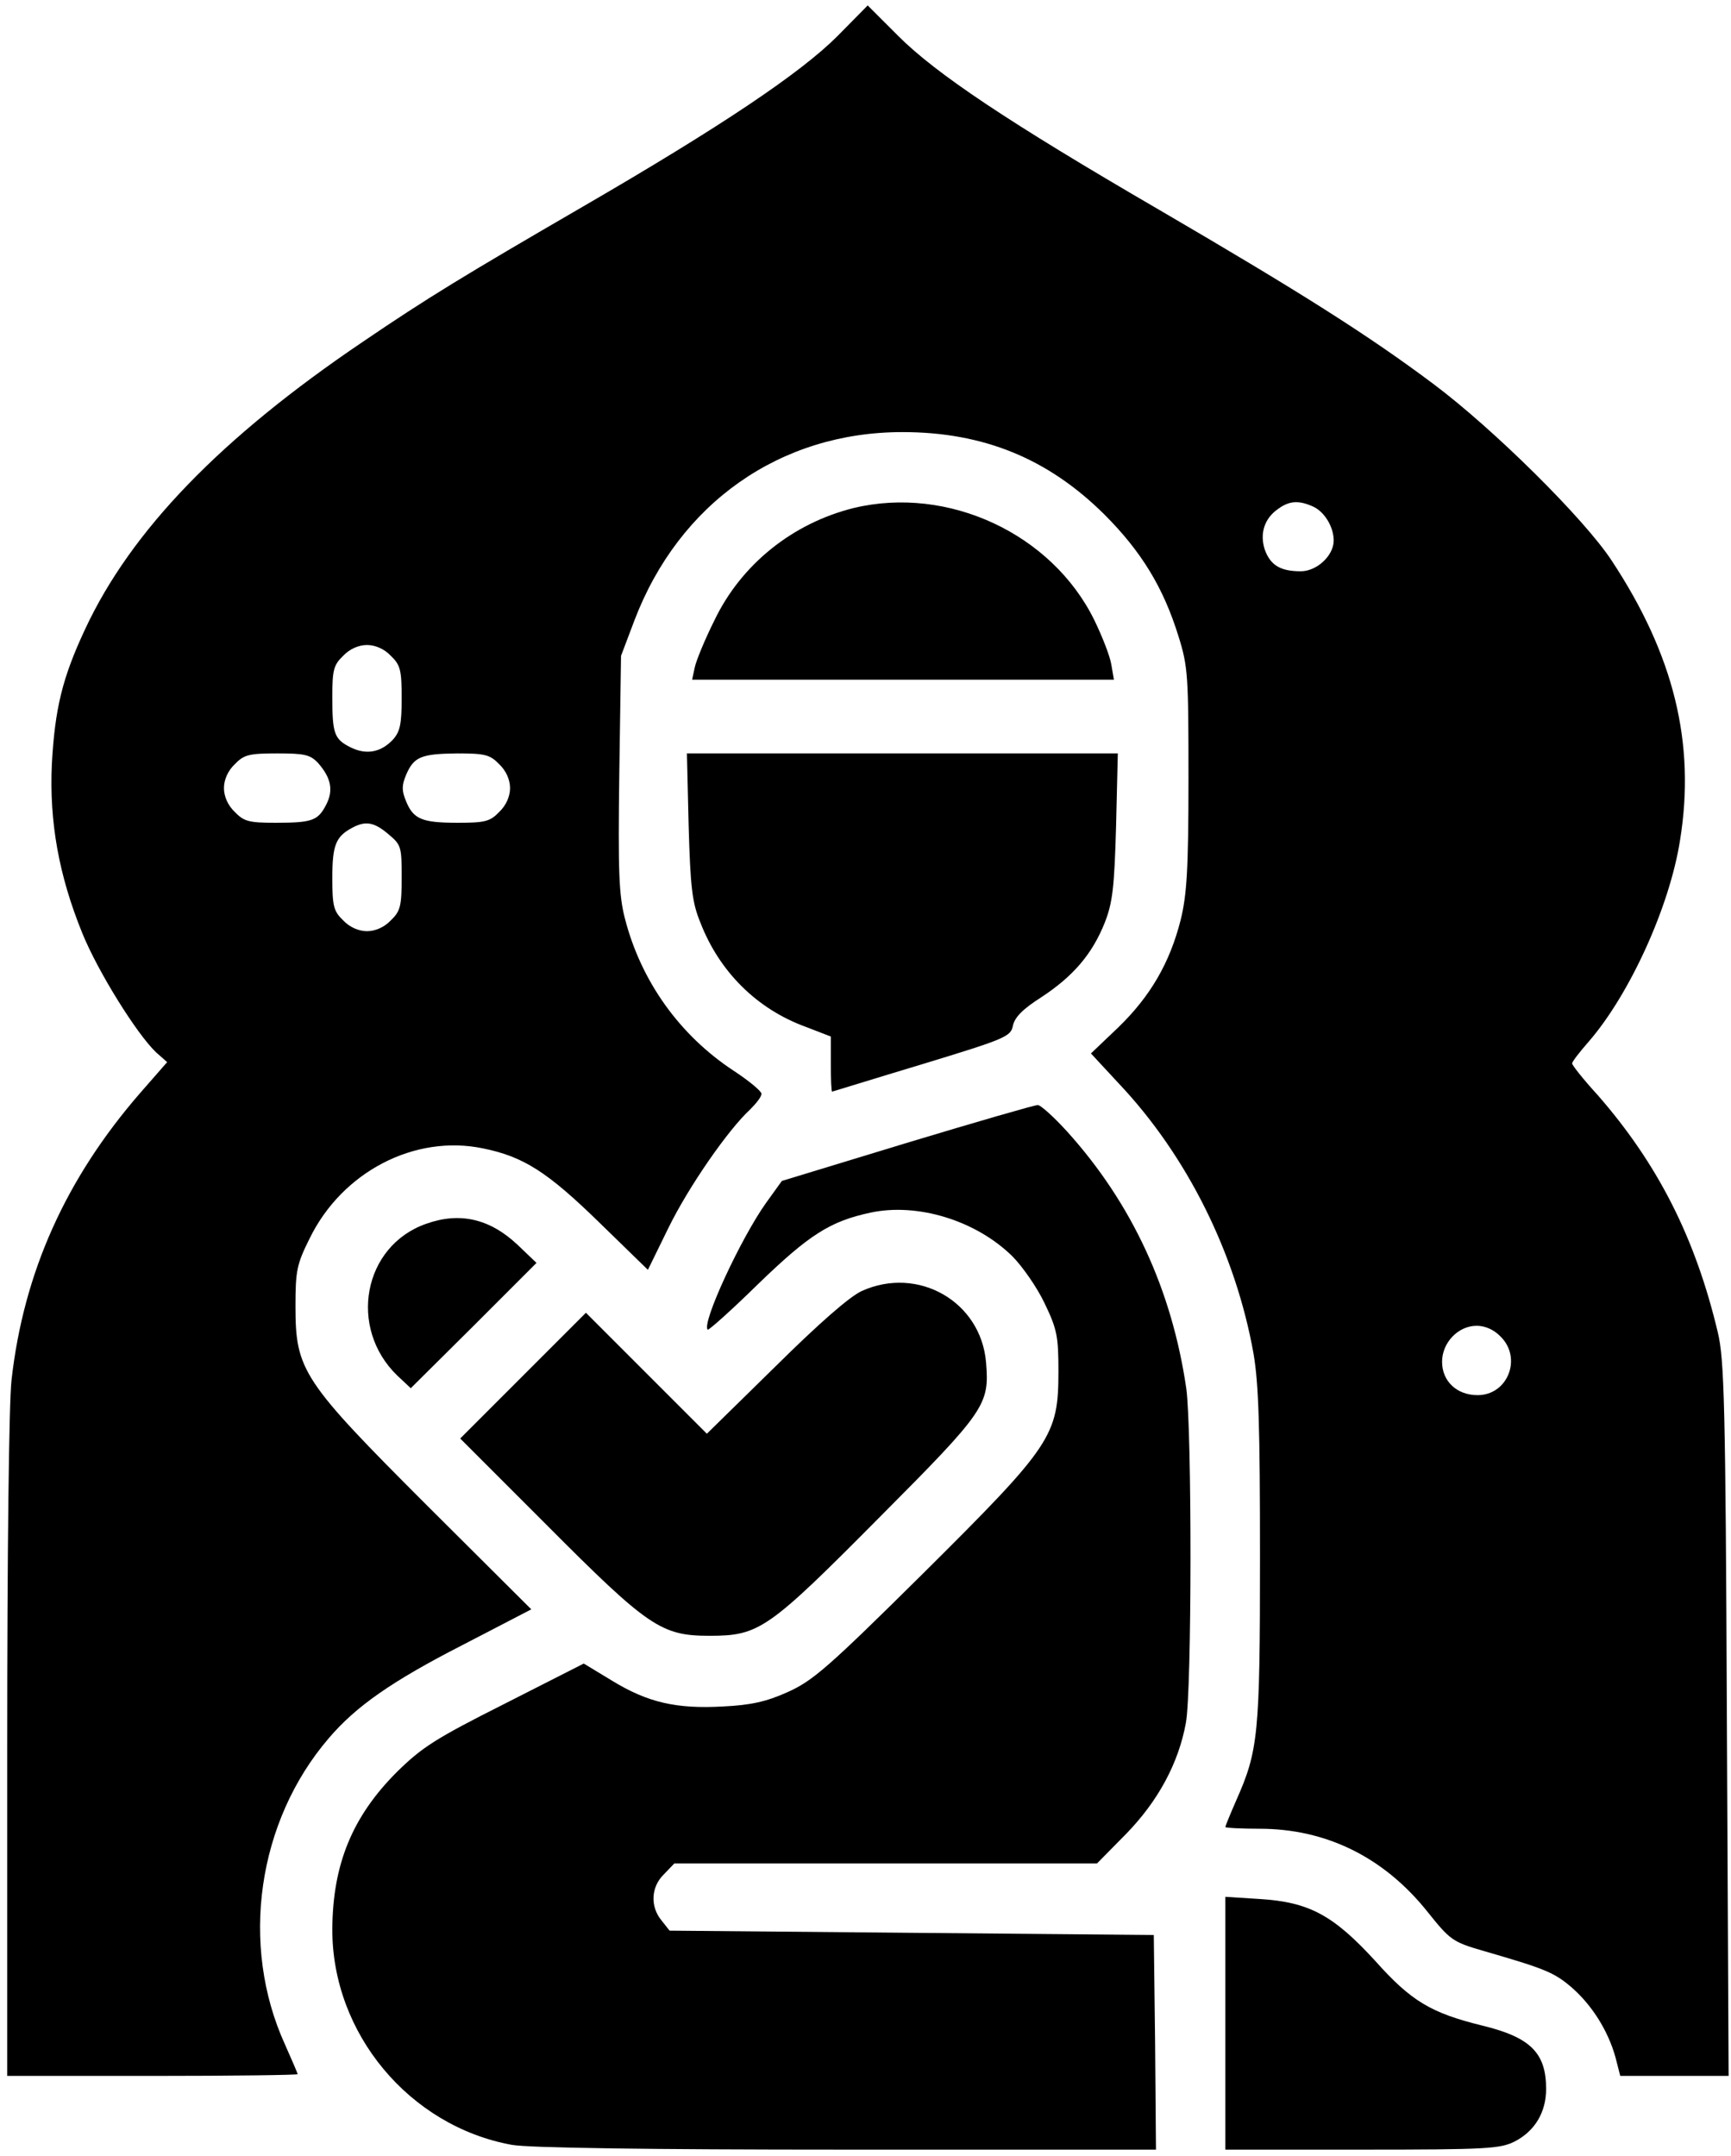 <svg width="163" height="203" viewBox="0 0 163 203" fill="none" xmlns="http://www.w3.org/2000/svg">
<path d="M78.849 3.409C75.379 6.879 67.909 11.9 54.887 19.451C43.702 25.942 40.273 28.024 34.15 32.187C20.802 41.209 12.352 49.944 8.025 59.21C5.862 63.823 5.168 66.721 4.882 71.946C4.637 77.375 5.535 82.396 7.74 87.825C9.209 91.458 12.883 97.337 14.679 99.051L15.74 99.99L13.169 102.929C6.229 110.93 2.229 119.747 1.086 129.911C0.841 132.075 0.678 146.198 0.678 164.486V195.428H14.352C21.863 195.428 28.027 195.346 28.027 195.264C28.027 195.183 27.497 193.958 26.844 192.489C22.557 183.1 24.231 171.466 30.966 163.629C33.538 160.608 36.967 158.24 43.498 154.893L50.029 151.505L40.233 141.749C28.476 129.993 27.823 129.013 27.823 122.972C27.823 119.624 27.946 119.012 29.17 116.563C32.232 110.317 39.049 106.766 45.498 108.113C49.295 108.889 51.54 110.317 56.438 115.093L61.01 119.543L62.929 115.624C64.847 111.705 68.562 106.358 70.644 104.439C71.215 103.868 71.705 103.255 71.705 102.97C71.705 102.725 70.521 101.745 69.093 100.806C63.99 97.459 60.357 92.356 58.847 86.478C58.275 84.274 58.194 82.07 58.316 72.803L58.479 61.741L59.745 58.394C63.949 47.373 73.46 40.678 84.972 40.678C92.605 40.678 98.687 43.168 103.994 48.434C107.464 51.904 109.546 55.292 110.974 59.904C111.872 62.762 111.913 63.619 111.913 73.375C111.913 81.906 111.75 84.274 111.178 86.601C110.158 90.642 108.321 93.785 105.341 96.683L102.729 99.173L105.341 101.99C111.791 108.807 116.362 118.032 118.036 127.421C118.526 130.279 118.648 134.361 118.648 146.607C118.648 163.343 118.485 164.813 116.403 169.507C115.832 170.813 115.383 171.915 115.383 171.997C115.383 172.079 116.852 172.16 118.608 172.16C124.894 172.16 130.323 174.854 134.405 179.957C136.528 182.61 136.773 182.814 139.589 183.631C145.508 185.345 146.325 185.672 147.998 187.1C149.917 188.774 151.427 191.182 152.121 193.672L152.57 195.428H157.673H162.775L162.612 161.833C162.489 132.156 162.367 127.952 161.755 125.421C159.632 116.481 156.081 109.542 150.447 103.092C149.1 101.623 148.039 100.276 148.039 100.112C148.039 99.949 148.733 99.051 149.59 98.071C153.427 93.663 157.224 85.376 158.203 79.09C159.673 69.987 157.632 61.66 151.754 52.761C149.182 48.842 140.651 40.392 134.977 36.147C128.813 31.534 122.486 27.534 109.056 19.696C95.013 11.532 88.156 6.96 84.564 3.368L81.706 0.511L78.849 3.409ZM123.669 47.699C124.731 48.189 125.588 49.618 125.588 50.883C125.588 52.312 123.996 53.781 122.486 53.781C120.567 53.781 119.628 53.21 119.097 51.74C118.608 50.23 119.057 48.801 120.363 47.903C121.424 47.127 122.322 47.087 123.669 47.699ZM36.804 61.741C37.702 62.598 37.824 63.088 37.824 65.742C37.824 68.191 37.661 68.885 37.008 69.62C35.865 70.844 34.477 71.089 33.007 70.354C31.456 69.579 31.293 69.048 31.293 65.578C31.293 63.088 31.415 62.598 32.313 61.741C32.926 61.088 33.783 60.721 34.559 60.721C35.334 60.721 36.191 61.088 36.804 61.741ZM29.946 71.824C31.171 73.212 31.415 74.395 30.721 75.743C29.946 77.253 29.415 77.457 25.945 77.457C23.456 77.457 22.966 77.335 22.108 76.436C21.455 75.824 21.088 74.967 21.088 74.191C21.088 73.416 21.455 72.559 22.108 71.946C22.966 71.048 23.456 70.926 26.109 70.926C28.68 70.926 29.211 71.048 29.946 71.824ZM47.009 71.946C47.662 72.559 48.029 73.416 48.029 74.191C48.029 74.967 47.662 75.824 47.009 76.436C46.152 77.335 45.662 77.457 43.131 77.457C39.743 77.457 38.926 77.13 38.232 75.416C37.824 74.436 37.824 73.947 38.232 72.967C38.967 71.252 39.62 70.967 43.049 70.926C45.662 70.926 46.152 71.048 47.009 71.946ZM36.559 78.518C37.783 79.539 37.824 79.702 37.824 82.6C37.824 85.294 37.702 85.784 36.804 86.642C36.191 87.295 35.334 87.662 34.559 87.662C33.783 87.662 32.926 87.295 32.313 86.642C31.415 85.784 31.293 85.294 31.293 82.641C31.293 79.58 31.619 78.763 33.13 77.947C34.395 77.253 35.212 77.375 36.559 78.518ZM141.304 125.829C143.345 127.829 141.998 131.34 139.14 131.34C137.181 131.34 135.793 130.034 135.793 128.197C135.793 126.401 137.303 124.809 139.059 124.809C139.834 124.809 140.691 125.176 141.304 125.829Z" fill="black"/>
<path d="M80.4 47.822C74.644 49.25 69.787 53.128 67.256 58.435C66.358 60.231 65.541 62.231 65.419 62.843L65.174 63.986H85.013H104.892L104.647 62.558C104.525 61.782 103.79 59.904 103.055 58.394C99.055 50.23 89.258 45.699 80.4 47.822Z" fill="black"/>
<path d="M64.847 77.743C65.01 83.539 65.174 84.968 65.949 86.846C67.746 91.499 71.297 95.01 75.909 96.683L78.236 97.581V100.153C78.236 101.582 78.277 102.766 78.359 102.766C78.4 102.766 82.196 101.582 86.809 100.194C94.728 97.785 95.177 97.581 95.381 96.561C95.544 95.785 96.279 95.01 98.075 93.867C101.055 91.907 102.851 89.826 104.035 86.846C104.77 84.968 104.933 83.539 105.096 77.743L105.259 70.926H84.972H64.684L64.847 77.743Z" fill="black"/>
<path d="M85.421 107.582L73.624 111.175L72.154 113.216C69.787 116.522 66.031 124.604 66.643 125.176C66.725 125.258 68.888 123.339 71.379 120.89C76.195 116.236 78.155 114.971 81.992 114.154C86.4 113.216 91.87 114.889 95.299 118.237C96.279 119.216 97.667 121.216 98.361 122.686C99.544 125.135 99.667 125.829 99.667 129.095C99.667 135.177 99.055 136.075 86.931 148.117C77.91 157.057 76.522 158.24 74.154 159.302C72.154 160.2 70.685 160.526 68.072 160.649C63.704 160.894 61.01 160.281 57.663 158.24L54.969 156.608L47.499 160.404C41.008 163.67 39.743 164.486 37.375 166.813C33.171 171.017 31.334 175.507 31.293 181.59C31.252 191.427 38.559 200.163 48.193 201.918C49.785 202.204 60.724 202.367 79.747 202.367H108.852L108.77 192.285L108.647 182.161L85.87 181.957L63.051 181.753L62.276 180.773C61.214 179.467 61.296 177.63 62.52 176.446L63.5 175.426H83.421H103.3L106.035 172.65C109.056 169.548 110.974 165.996 111.668 162.2C112.24 159.138 112.24 134.646 111.709 130.728C110.362 121.461 106.606 113.297 100.483 106.521C99.218 105.133 97.953 103.99 97.708 104.031C97.422 104.031 91.911 105.623 85.421 107.582Z" fill="black"/>
<path d="M40.11 115.216C34.191 117.298 32.763 125.013 37.416 129.503L38.681 130.687L44.6 124.809L50.519 118.89L48.723 117.175C46.111 114.726 43.294 114.073 40.11 115.216Z" fill="black"/>
<path d="M81.135 121.543C79.992 122.074 77.134 124.564 72.971 128.687L66.562 134.973L60.888 129.299L55.173 123.584L49.254 129.503L43.335 135.422L51.458 143.545C61.051 153.179 62.276 153.995 66.807 153.995C71.501 153.995 72.317 153.424 82.849 142.81C92.85 132.769 93.177 132.238 92.85 128.238C92.36 122.523 86.441 119.135 81.135 121.543Z" fill="black"/>
<path d="M115.383 190.488V202.367H128.241C140.12 202.367 141.263 202.286 142.651 201.592C144.529 200.612 145.59 198.857 145.59 196.652C145.59 193.264 144.12 191.795 139.589 190.693C134.772 189.509 132.895 188.407 129.507 184.61C125.547 180.283 123.261 179.059 118.608 178.773L115.383 178.569V190.488Z" fill="black"/>
</svg>

